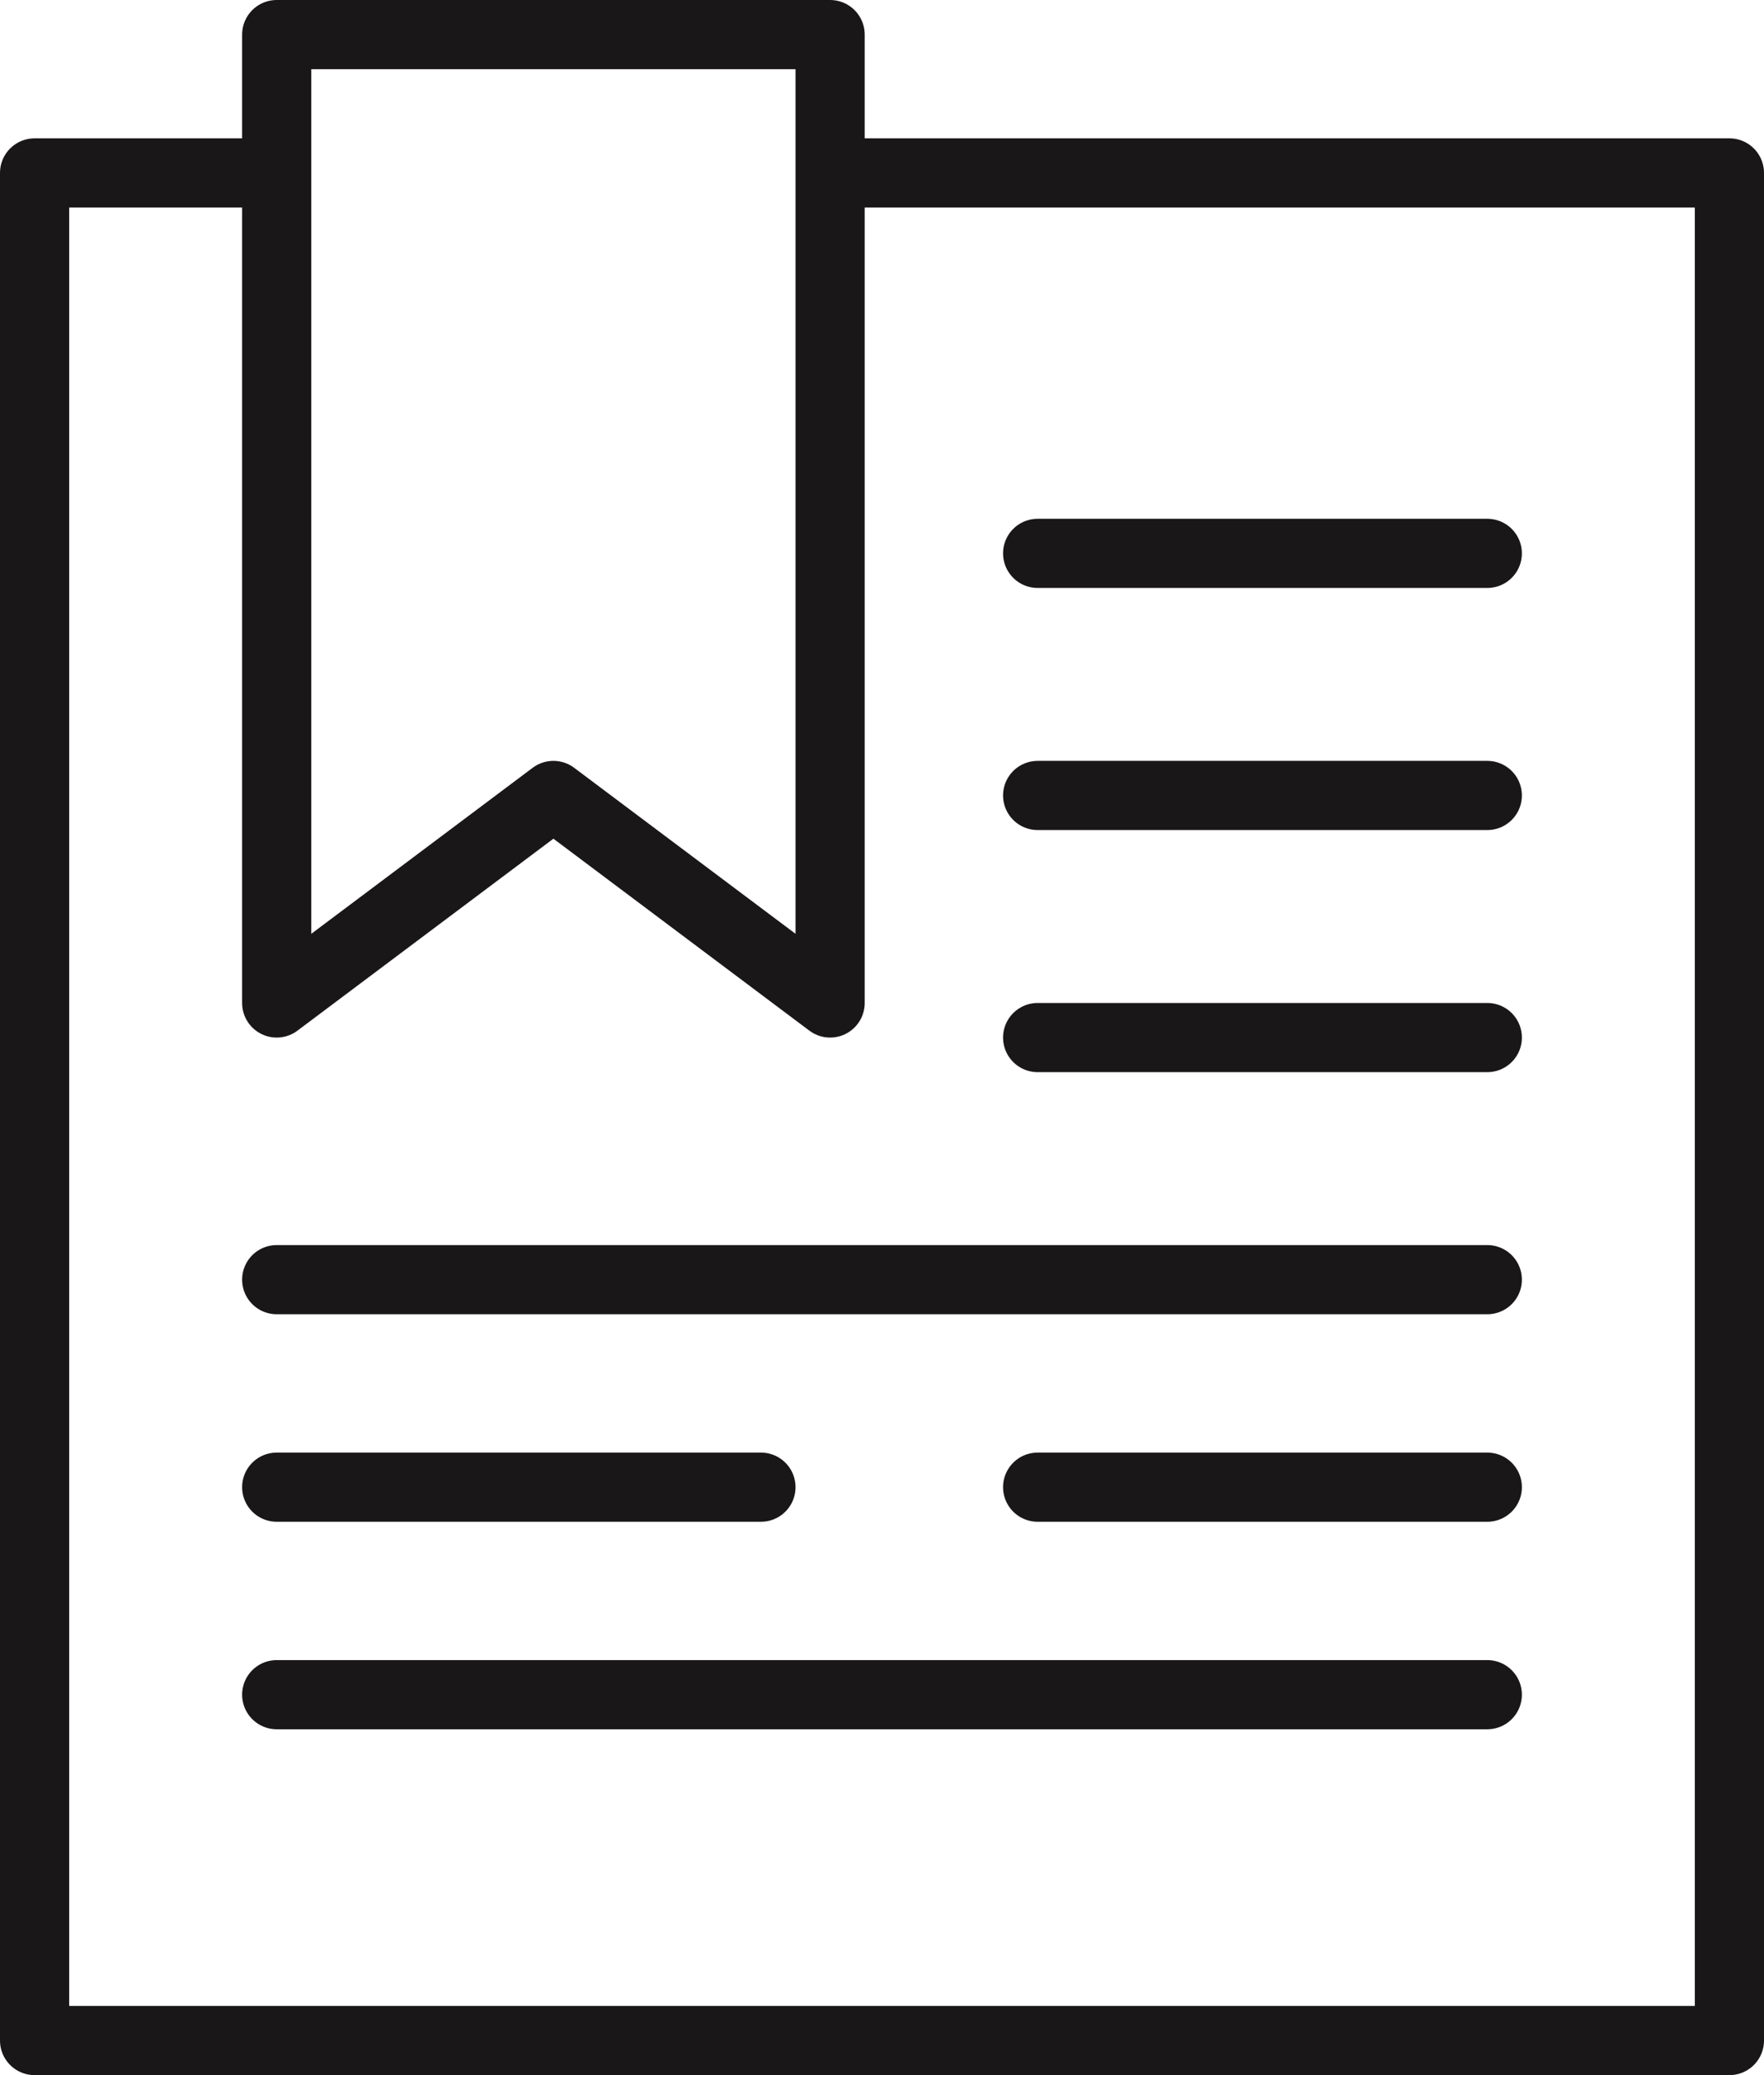 <?xml version="1.0" encoding="UTF-8" standalone="no"?>
<svg width="51px" height="60px" viewBox="0 0 51 60" version="1.1" xmlns="http://www.w3.org/2000/svg" xmlns:xlink="http://www.w3.org/1999/xlink" xmlns:sketch="http://www.bohemiancoding.com/sketch/ns">
    <!-- Generator: Sketch 3.2.2 (9983) - http://www.bohemiancoding.com/sketch -->
    <title>32 - Bookmark File (Outline)</title>
    <desc>Created with Sketch.</desc>
    <defs></defs>
    <g id="Page-1" stroke="none" stroke-width="1" fill="none" fill-rule="evenodd" sketch:type="MSPage">
        <g id="Icons" sketch:type="MSArtboardGroup" transform="translate(-1085, -4437)" stroke="#1A1718" stroke-width="2" stroke-linecap="round" stroke-linejoin="round">
            <g id="32---Bookmark-File-(Outline)" sketch:type="MSLayerGroup" transform="translate(1086, 4438)">
                <path d="M7,36 L42,36 L7,36 Z M29,29 L42,29 L29,29 Z M29,22 L42,22 L29,22 Z M29,15 L42,15 L29,15 Z M7,48 L42,48 L7,48 Z M7,42 L21,42 L7,42 Z M29,42 L42,42 L29,42 Z M23,28 L15,22 L7,28 L7,0 L23,0 L23,28 L23,28 Z M23,4 L23,28 L15,22 L7,28 L7,4 L0,4 L0,58 L49,58 L49,4 L23,4 L23,4 Z" id="Stroke-106" sketch:type="MSShapeGroup"></path>
            </g>
        </g>
    </g>
</svg>